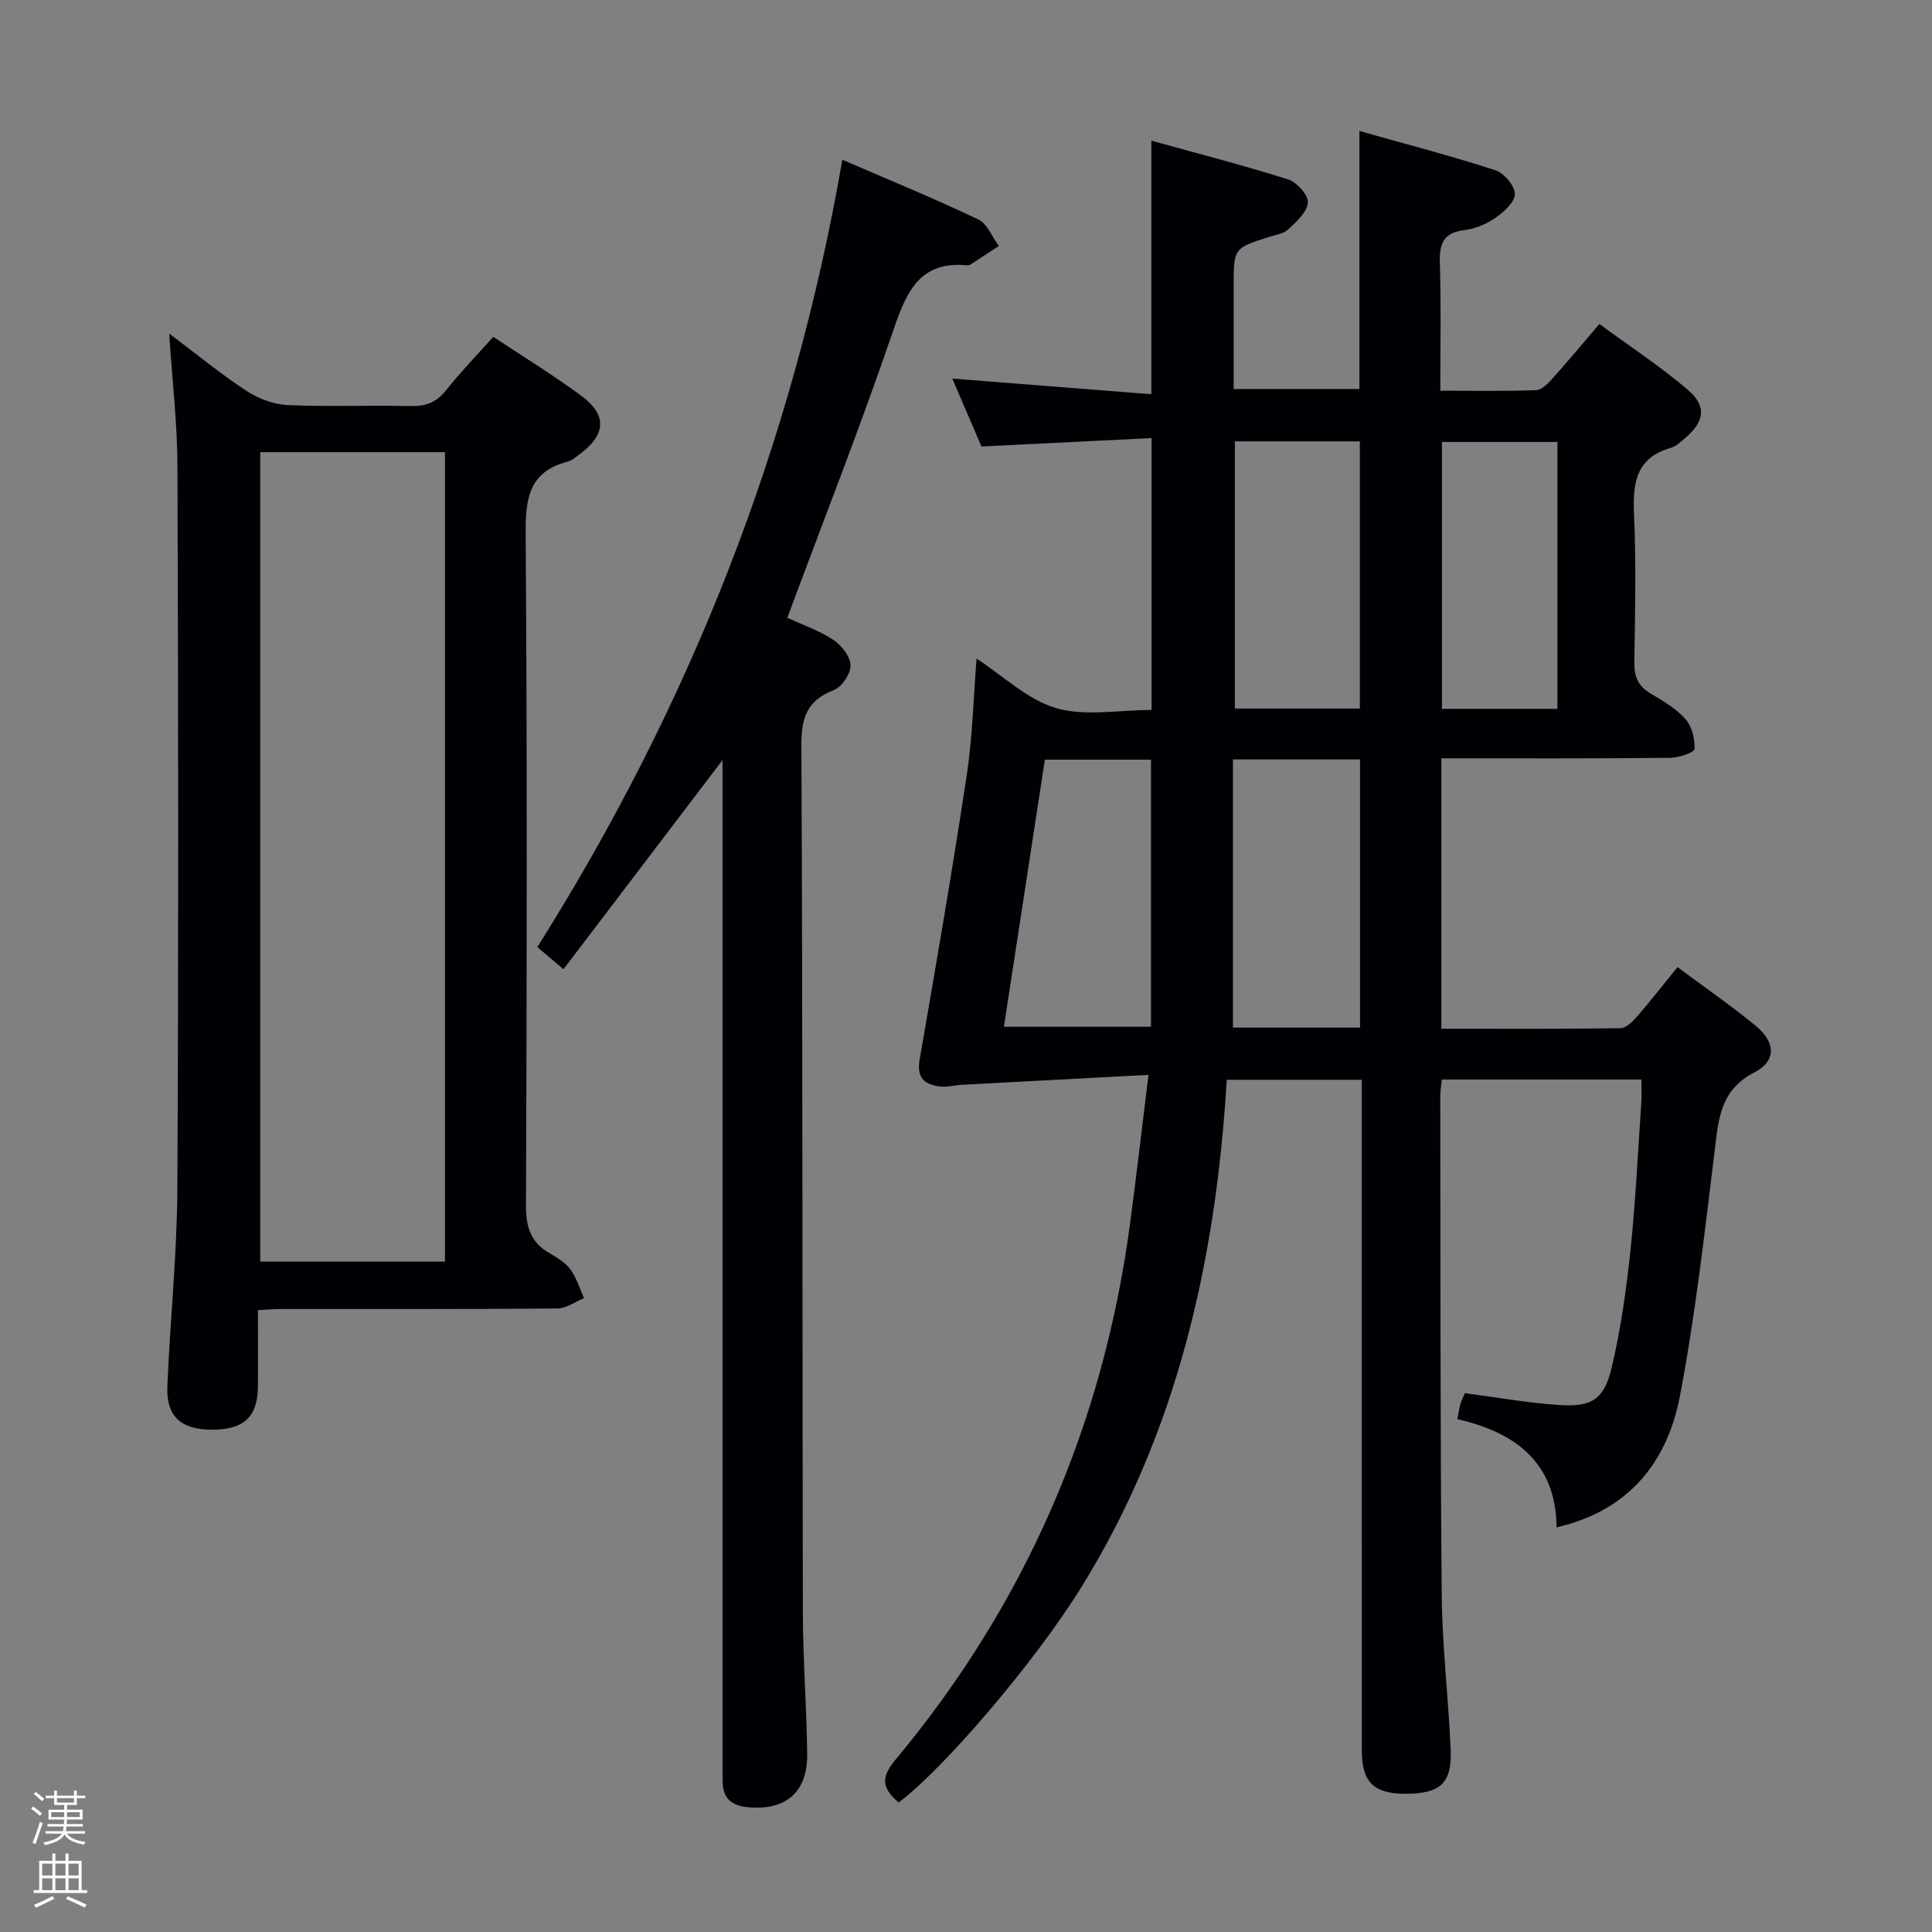 <svg enable-background="new 0 0 400 400" viewBox="0 0 400 400" xmlns="http://www.w3.org/2000/svg"><rect x="0" y="0" width="400" height="400" fill="#808080" stroke="none"/><path d="m6.44 374.46.42-.45c.65.47 1.27.95 1.85 1.44l-.45.49c-.65-.56-1.25-1.06-1.82-1.48m.93 7.33-.63-.26c.55-1.36 1.05-2.8 1.52-4.33.19.1.38.19.59.27-.46 1.29-.95 2.73-1.48 4.32m-.38-10.38.44-.42c.43.34 1.01.82 1.74 1.44l-.49.49c-.53-.51-1.09-1.01-1.69-1.51m2.5.35h1.72v-1.04h.59v1.04h3.52v-1.04h.59v1.04h1.75v.53h-1.75v1.42h-2.03v.97h3.22v2.03h-3.24c0 .35-.01.66-.03.93h3.32v.53h-3.37c-.03.27-.08.58-.15.94h3.96v.53h-3.71c.67.92 1.93 1.48 3.79 1.68-.13.24-.23.44-.29.59-2.13-.38-3.48-1.08-4.04-2.12-.43.97-1.77 1.72-4.03 2.23-.09-.19-.2-.37-.33-.55 2.1-.42 3.37-1.03 3.81-1.83h-3.36v-.53h3.58c.08-.29.13-.61.16-.94h-3.33v-.53h3.39c.02-.27.04-.58.04-.93h-3.23v-2.03h3.25v-.97h-2.07v-1.42h-1.73zm1.12 3.44v1h2.65c.01-.3.02-.44.01-.4v-.25-.35zm1.19-2h3.52v-.91h-3.52zm4.71 2h-2.63v.59c0 .15-.01.28-.01.4h2.64z" fill="#fcfbfa"/><path d="m13.56 383.74h.63v1.52h2.72v6.07h1.13v.6h-11.06v-.6h1.13v-6.07h2.73v-1.52h.63v1.52h2.1v-1.52zm-2.69 8.83.38.56c-1.24.63-2.53 1.25-3.85 1.85-.1-.21-.21-.42-.34-.63 1.36-.55 2.63-1.15 3.81-1.78m-2.13-4.27h2.1v-2.45h-2.1zm0 3.04h2.1v-2.46h-2.1zm2.72-3.04h2.1v-2.45h-2.1zm0 3.04h2.1v-2.46h-2.1zm6.07 3.6c-1.41-.71-2.7-1.3-3.86-1.78l.35-.56c1.45.62 2.75 1.19 3.88 1.72zm-1.25-9.09h-2.1v2.45h2.1zm-2.09 5.49h2.1v-2.46h-2.1z" fill="#fcfbfa"/><g fill="#010105"><path d="m298.42 157v55.99c12.51 0 24.79.07 37.06-.11 1.17-.02 2.52-1.34 3.42-2.38 2.82-3.24 5.46-6.64 8.41-10.27 5.61 4.18 11.08 7.95 16.19 12.15 4.17 3.43 4.29 7.31-.3 9.67-7.01 3.61-7.4 9.58-8.19 16.12-2.07 16.96-3.99 33.98-7.17 50.74-2.88 15.2-11.93 24.2-25.57 27.31-.1-13.34-8.45-19.65-20.54-22.4.27-1.34.39-2.29.65-3.2.23-.78.62-1.51.9-2.18 6.61.86 13.11 2.04 19.66 2.46 6.65.43 9.19-1.19 10.75-7.79 1.86-7.88 3.01-15.98 3.86-24.05 1.08-10.25 1.56-20.56 2.27-30.84.1-1.46.01-2.93.01-4.72-13.89 0-27.45 0-41.32 0-.12 1.29-.32 2.41-.32 3.52.06 34.49-.01 68.98.31 103.47.1 10.62 1.41 21.23 1.85 31.86.28 6.87-2.23 9.04-9.35 9.03-6.6-.01-9.05-2.39-9.05-9.01-.02-44.16-.01-88.31-.01-132.47 0-1.98 0-3.97 0-6.34-9.37 0-18.42 0-27.95 0-2.25 37.31-10.21 73.01-30.18 105.17-9.63 15.5-28.43 37.48-37.75 44.46-3.12-2.7-4.01-4.84-.73-8.77 26.97-32.34 43.12-69.51 48.66-111.26 1.29-9.69 2.41-19.41 3.79-30.62-13.58.72-26.09 1.38-38.61 2.05-1.49.08-3 .53-4.45.36-3.22-.36-5-1.67-4.32-5.59 3.42-19.61 6.78-39.23 9.76-58.9 1.19-7.87 1.37-15.89 2.03-24.1 5.51 3.58 10.51 8.49 16.45 10.24 5.97 1.76 12.87.39 19.78.39 0-18.59 0-36.94 0-56.29-11.67.58-23.2 1.15-35.22 1.74-1.87-4.35-3.95-9.18-6.04-14.06 13.75 1.08 27.26 2.14 41.21 3.24 0-17.8 0-34.65 0-52.5 9.63 2.67 19.07 5.1 28.33 8.03 1.79.57 4.18 3.23 4.08 4.77-.14 1.96-2.34 3.97-4.04 5.55-1 .94-2.71 1.16-4.13 1.62-7.19 2.32-7.19 2.31-7.19 10.17v21.28h26.03c0-17.35 0-34.86 0-53.42 9.51 2.68 18.9 5.13 28.12 8.11 1.81.58 4.08 3.25 4.07 4.95s-2.34 3.76-4.12 4.99c-1.85 1.28-4.2 2.21-6.43 2.49-4.37.55-5.11 2.93-4.98 6.84.27 8.61.09 17.24.09 26.39 6.99 0 13.44.13 19.87-.12 1.18-.04 2.48-1.43 3.42-2.48 3.11-3.46 6.08-7.04 9.64-11.21 6.21 4.56 12.58 8.73 18.33 13.64 3.99 3.41 3.42 6.63-.65 10.04-.89.75-1.81 1.66-2.87 1.96-7.29 2.07-7.92 7.35-7.63 13.86.45 10.14.22 20.33.06 30.49-.05 3 .78 5 3.41 6.54 2.57 1.5 5.26 3.11 7.19 5.29 1.33 1.51 1.97 4.1 1.86 6.16-.04.72-3.19 1.82-4.94 1.84-15.66.16-31.31.1-47.47.1zm-16.84 55.75c0-18.74 0-37.09 0-55.52-8.77 0-17.18 0-26.31 0v55.52zm-25.91-66.05h25.87c0-18.65 0-37 0-55.32-8.8 0-17.21 0-25.87 0zm-47.82 65.88h30.45c0-18.64 0-36.85 0-55.3-7.26 0-14.49 0-21.97 0-2.84 18.51-5.65 36.8-8.48 55.3zm114.6-65.82c0-18.86 0-37.11 0-55.26-8.26 0-16.14 0-23.91 0v55.26z"/><path d="m35.03 69.06c5.84 4.39 10.71 8.41 15.97 11.85 2.46 1.61 5.62 2.82 8.51 2.95 8.48.39 16.99.01 25.49.21 3.09.07 5.29-.7 7.27-3.18 2.99-3.76 6.35-7.23 9.86-11.15 6.22 4.13 12.44 7.92 18.27 12.24 5.35 3.96 5.04 8.02-.35 12.03-.8.59-1.61 1.33-2.53 1.57-8.07 2.1-8.74 7.71-8.69 15.06.34 46.32.24 92.65.07 138.98-.02 4.46 1 7.65 4.92 9.87 1.58.9 3.27 1.94 4.3 3.36 1.26 1.73 1.89 3.92 2.8 5.91-1.83.75-3.66 2.13-5.51 2.15-19.16.16-38.33.09-57.49.11-1.31 0-2.61.13-4.52.23 0 5.45.06 10.74-.01 16.03-.08 6.12-2.97 8.73-9.51 8.72-6.4-.01-9.49-2.74-9.23-8.98.56-13.62 2-27.23 2.07-40.85.26-49.82.19-99.65.02-149.47-.02-8.93-1.07-17.84-1.71-27.64zm18.85 24.55v167.6h38.25c0-56.08 0-111.78 0-167.6-12.94 0-25.4 0-38.25 0z"/><path d="m163 127.91c2.96 1.36 6.47 2.57 9.5 4.54 1.71 1.11 3.54 3.45 3.59 5.29.05 1.74-1.8 4.49-3.45 5.13-5.56 2.15-6.75 5.72-6.72 11.46.28 59.82.18 119.64.3 179.46.02 9.81.79 19.62.9 29.43.08 7.95-4.62 11.8-12.55 10.91-3.14-.35-4.89-1.86-4.95-5.1-.03-1.67-.03-3.33-.03-5 0-66.49 0-132.97 0-199.46 0-1.95 0-3.91 0-7.2-11.4 14.99-21.97 28.89-32.93 43.3-2.03-1.72-3.58-3.03-5.41-4.59 31.6-50.16 52.93-103.97 63.15-163.01 9.66 4.18 19 8.01 28.11 12.34 1.88.89 2.88 3.63 4.29 5.52-1.99 1.3-3.98 2.6-5.97 3.9-.13.08-.33.12-.48.11-9.79-.98-12.6 5.24-15.32 13.21-6.79 19.93-14.51 39.54-22.03 59.76z"/></g></svg>